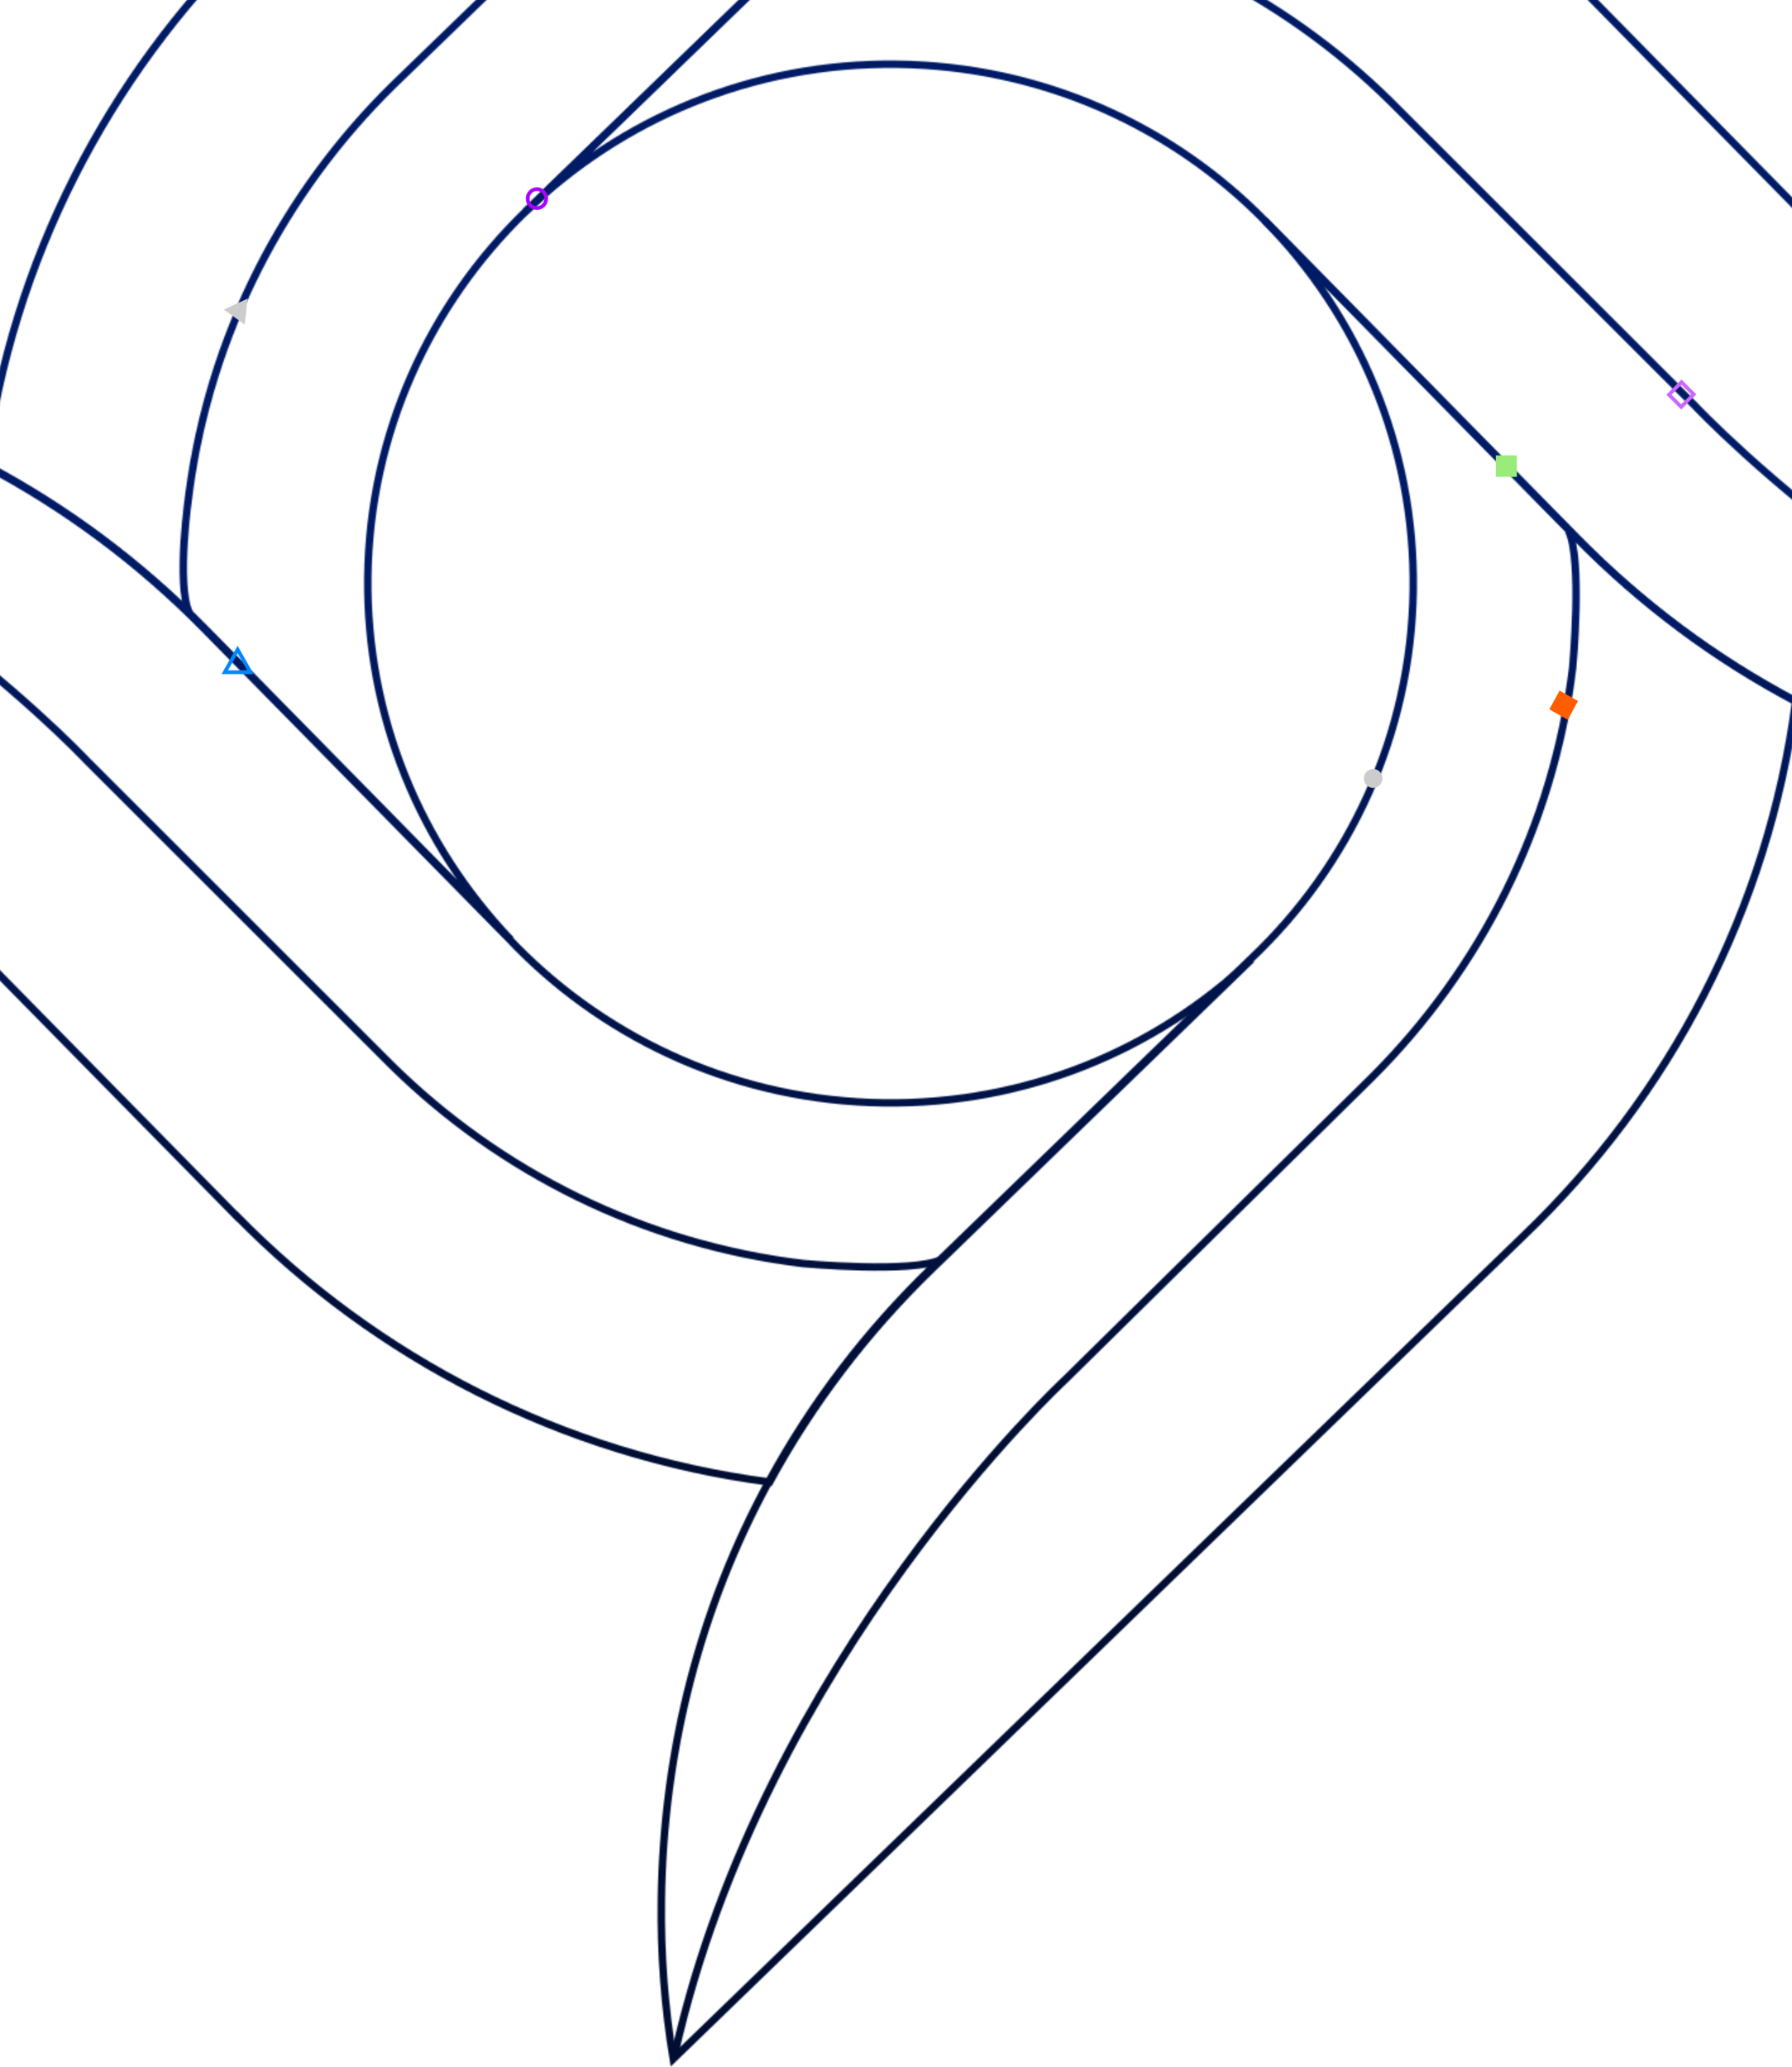 <svg width="1440" height="1661" viewBox="0 0 1440 1661" fill="none" xmlns="http://www.w3.org/2000/svg">
<mask id="homepage-mask0" mask-type="alpha" maskUnits="userSpaceOnUse" x="-483" y="-717" width="2397" height="2378">
<path d="M618.454 1191.1C451.367 1169.17 302.224 1091.33 190.416 977.49L190.319 977.586L-476 299.605C-434.228 292.807 -391.396 289.551 -347.695 290.126C-225.178 291.562 -111.632 321.243 -12.075 373.904C53.139 408.373 112.371 452.703 164.272 505.46L410.078 755.55C411.622 757.177 413.165 758.805 414.709 760.433C489.859 836.838 594.336 884.807 710.39 886.339C824.707 887.776 928.991 843.732 1005.59 771.156L749.074 1019.62C696.884 1070.17 652.894 1127.81 618.454 1191.1Z" stroke="#001B66" stroke-width="6" stroke-miterlimit="10"/>
<path d="M1224.19 993.288L540.987 1654.7C534.138 1613.25 530.858 1570.74 531.436 1527.36C532.98 1404.33 563.561 1290.29 617.874 1190.62C652.314 1127.24 696.304 1069.69 748.494 1019.14L1005.2 770.582C1084.31 695.804 1134.18 590.674 1135.63 473.671C1137.08 358.488 1091.45 253.646 1016.3 177.24L1266.64 431.926C1318.54 484.778 1377.77 529.013 1442.98 563.482C1420.89 731.613 1341.11 881.456 1224.19 993.288Z" stroke="#001B66" stroke-width="6" stroke-miterlimit="10"/>
<path d="M410.463 755.263L164.658 505.173C112.757 452.321 53.524 408.086 -11.69 373.617C9.919 208.837 86.999 61.579 200.062 -49.391L883.167 -710.808C890.016 -669.446 893.296 -626.839 892.718 -583.465C891.27 -463.399 862.136 -351.855 810.236 -253.81C775.217 -187.649 729.876 -127.712 675.756 -75.338L422.426 169.964C345.442 244.551 297.014 348.244 295.567 463.523C294.217 576.312 338.014 679.144 410.463 755.263Z" stroke="#001B66" stroke-width="6" stroke-miterlimit="10"/>
<path d="M883.263 -711C809.174 -394.27 564.815 -172.522 564.815 -172.522L315.922 68.472C228.424 154.357 168.805 268.296 152.019 395.83C152.019 395.83 141.118 469.459 152.308 492.917" stroke="#001B66" stroke-width="6" stroke-miterlimit="10"/>
<path d="M1907.58 638.356C1865.81 645.154 1822.98 648.409 1779.28 647.835C1656.76 646.398 1543.12 616.717 1443.47 563.961C1378.25 529.492 1319.02 485.257 1267.12 432.405L1016.59 177.528C941.533 101.026 836.959 53.057 720.809 51.621C604.659 50.185 499.024 95.569 422.041 170.251L675.275 -74.956C729.395 -127.33 774.736 -187.363 809.754 -253.428C978.191 -232.076 1128.49 -154.139 1241.07 -39.626L1907.58 638.356Z" stroke="#001B66" stroke-width="6" stroke-miterlimit="10"/>
<path d="M1907.78 637.782C1587.98 567.121 1362.43 326.51 1362.43 326.51L1117.4 81.59C1030.09 -4.486 914.809 -62.7 786.118 -78.115C786.118 -78.115 698.62 -86.158 675.081 -74.764" stroke="#001B66" stroke-width="6" stroke-miterlimit="10"/>
<path d="M542.435 1649.92C613.63 1332.52 856.059 1108.66 856.059 1108.66L1102.83 865.467C1189.56 778.816 1248.21 664.399 1263.74 536.673C1263.74 536.673 1271.84 449.831 1260.37 426.469" stroke="#001B66" stroke-width="6" stroke-miterlimit="10"/>
<path d="M-476 299.606C-156.202 370.267 69.346 610.878 69.346 610.878L314.38 855.797C401.685 941.874 516.967 1000.09 645.658 1015.5C645.658 1015.5 733.156 1023.55 756.695 1012.15" stroke="#001B66" stroke-width="6" stroke-miterlimit="10"/>
</mask>
<g mask="url(#homepage-mask0)">
<rect x="-390.223" y="-229.147" width="2168" height="2005" fill="#001B66"/>
<rect x="-4.223" y="513.853" width="1440" height="1224" fill="url(#homepage-paint0-linear)"/>
</g>
<rect x="1202" y="366" width="16.912" height="17.248" fill="#99EC79"/>
<rect width="16.992" height="17.169" transform="matrix(0.87 0.494 -0.479 0.878 1253.23 555)" fill="#FF5D00"/>
<rect x="1351.2" y="307.121" width="13.912" height="14.248" transform="rotate(45 1351.2 307.121)" stroke="#CB68FD" stroke-width="3"/>
<path d="M198.945 239.998L196.616 260.854L179.864 248.733L198.945 239.998Z" fill="#CCCCCD"/>
<path d="M190.938 522L201.276 540.262H180.599L190.938 522Z" stroke="#0087FF" stroke-width="3"/>
<ellipse cx="1103.46" cy="625.609" rx="7.461" ry="7.609" fill="#CCCCCD"/>
<ellipse cx="431.461" cy="159.609" rx="7.461" ry="7.609" stroke="#A803FC" stroke-width="3"/>
<defs>
<linearGradient id="homepage-paint0-linear" x1="767.777" y1="1179.15" x2="754.269" y2="385.366" gradientUnits="userSpaceOnUse">
<stop stop-color="#000E33"/>
<stop offset="1" stop-color="#000E33" stop-opacity="0"/>
</linearGradient>
</defs>
</svg>
